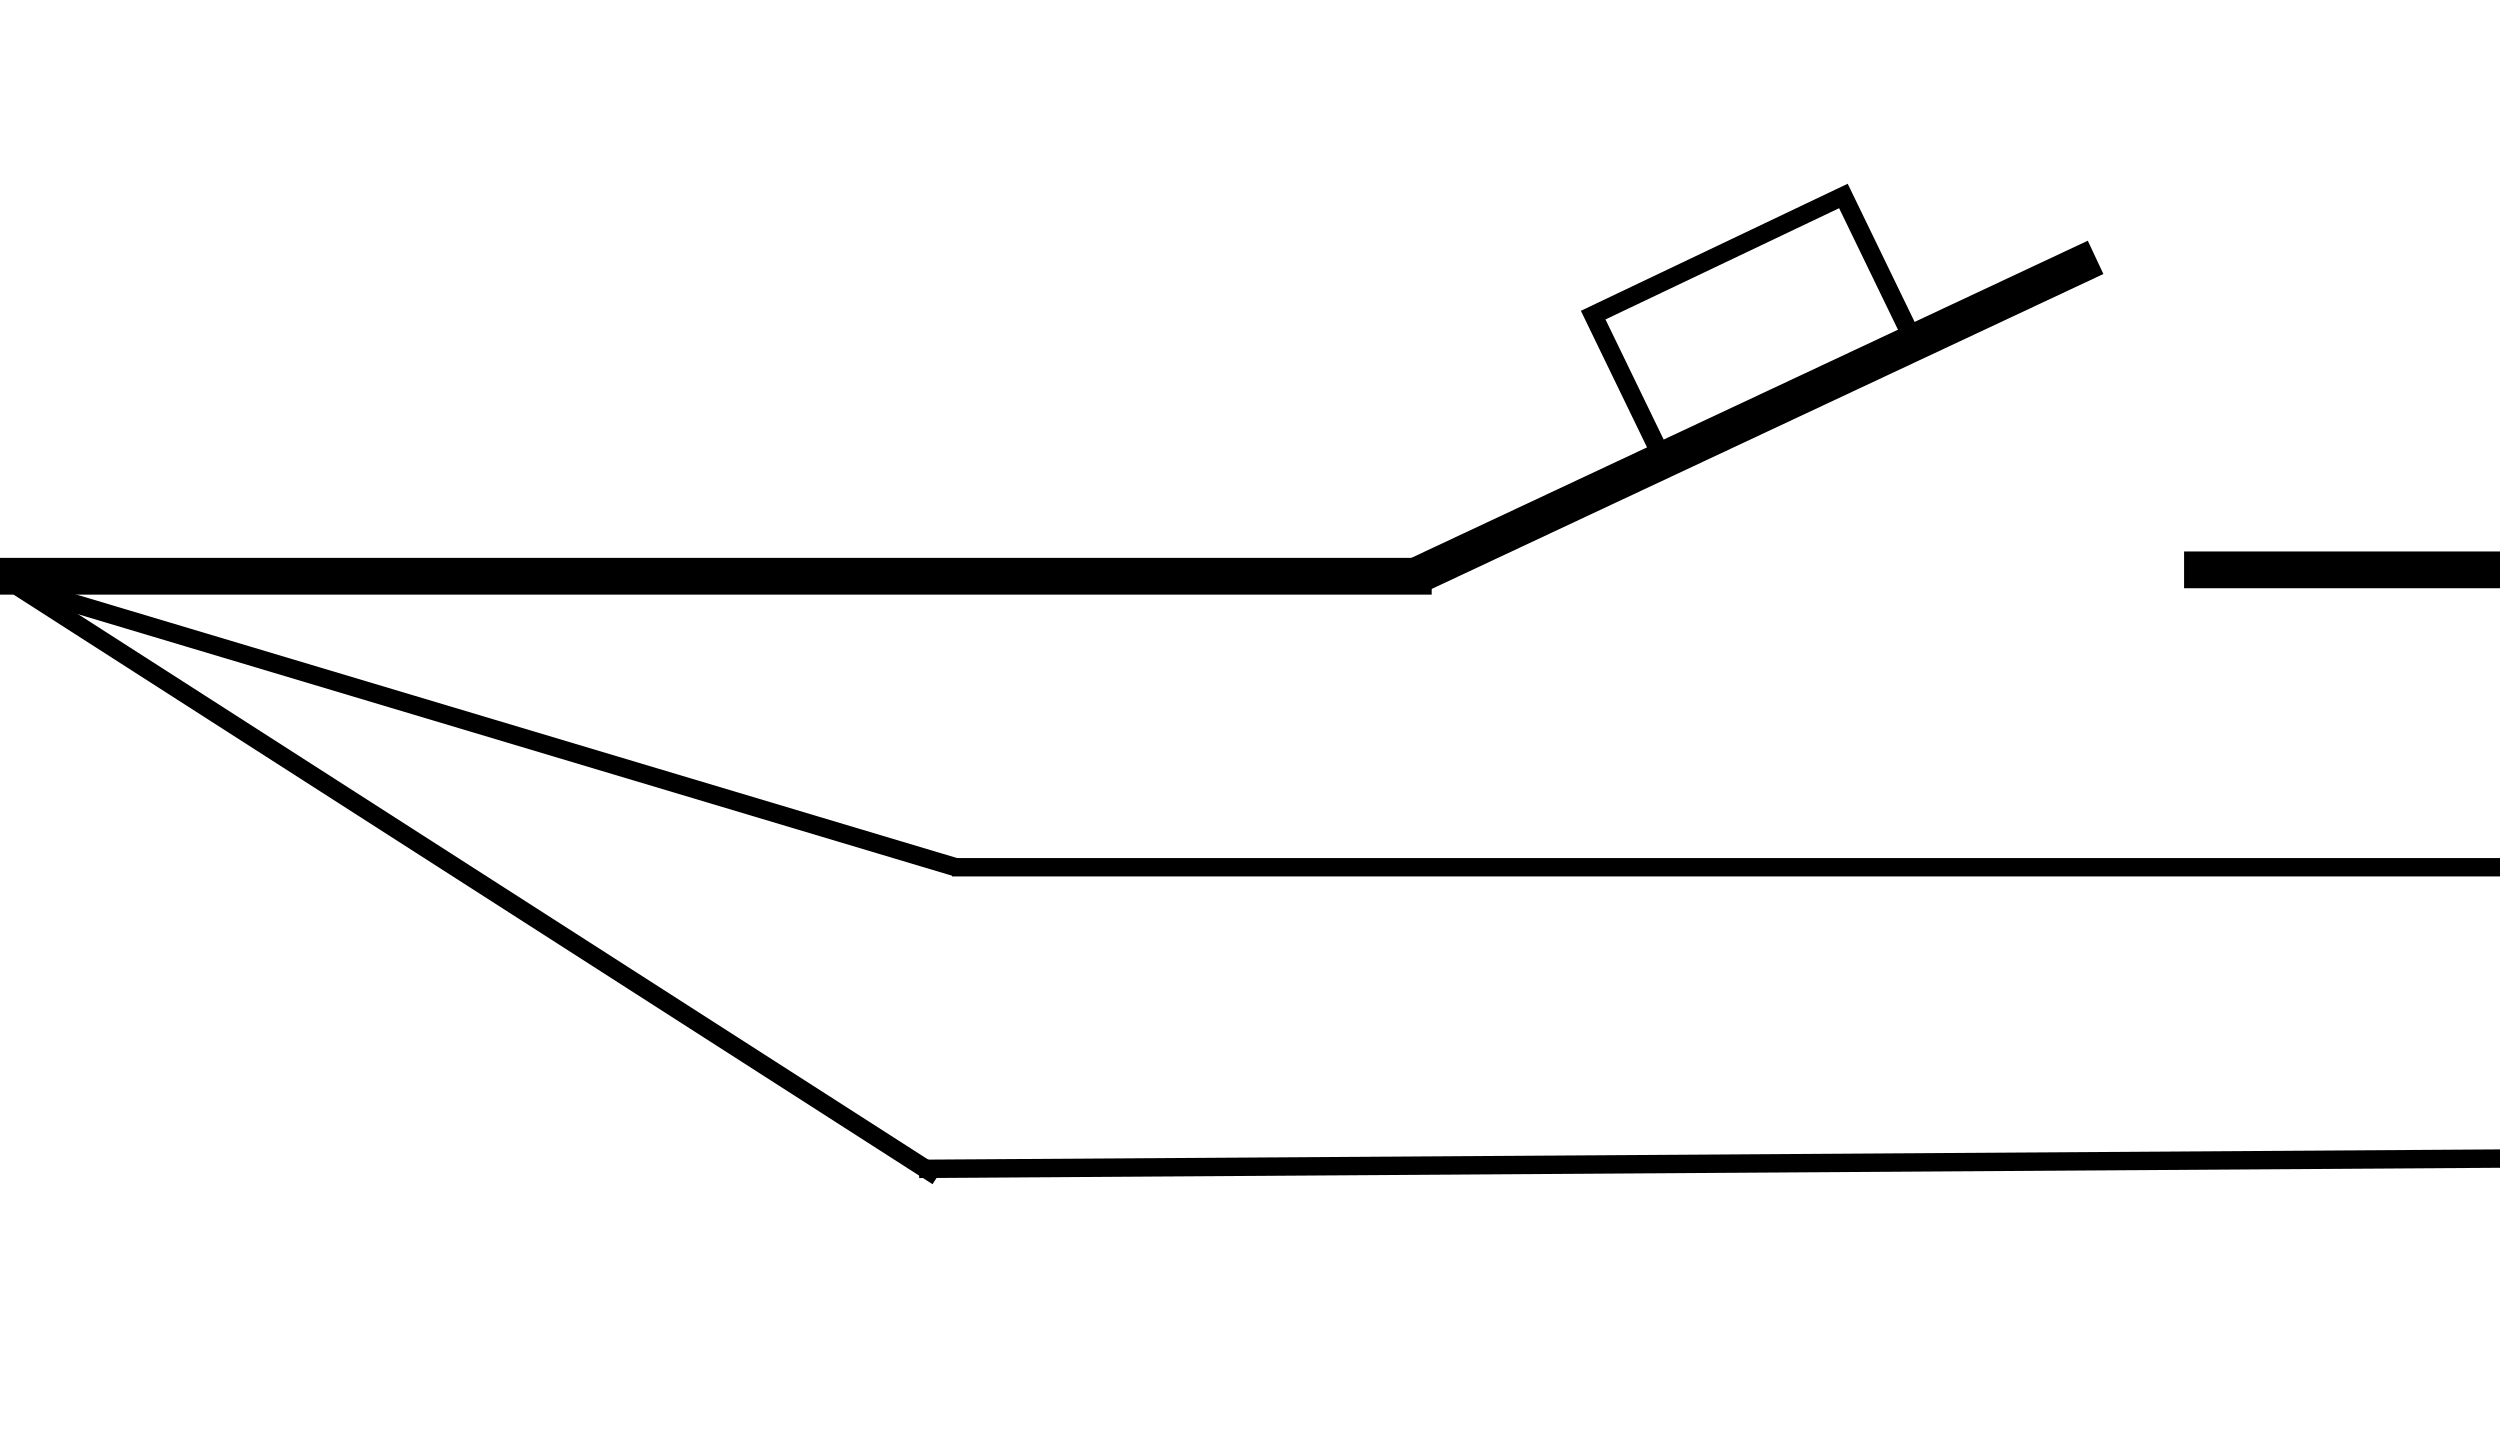 <svg width="68" height="39" viewBox="0 0 68 39" fill="none" xmlns="http://www.w3.org/2000/svg">
<g clip-path="url(#clip0_17_51)">
<path d="M38.942 15.674L-6.10351e-05 15.674" stroke="black"/>
<path d="M69 15.5L59.407 15.5" stroke="black"/>
<path d="M69 23.589L25.895 23.589" stroke="black" stroke-width="0.5"/>
<path d="M26 23.59L0.5 15.961" stroke="black" stroke-width="0.5"/>
<path d="M25.5 32L0.5 15.961" stroke="black" stroke-width="0.5"/>
<path d="M38.5 15.674L57 7" stroke="black"/>
<path d="M69 31.507L25 31.793" stroke="black" stroke-width="0.5"/>
<rect x="0.335" y="0.117" width="7.537" height="4.566" transform="matrix(0.903 -0.43 0.436 0.9 42.981 8.61)" stroke="black" stroke-width="0.5"/>
</g>
<defs>
<clipPath id="clip0_17_51">
<rect width="39" height="68" fill="white" transform="translate(68) rotate(90)"/>
</clipPath>
</defs>
</svg>
